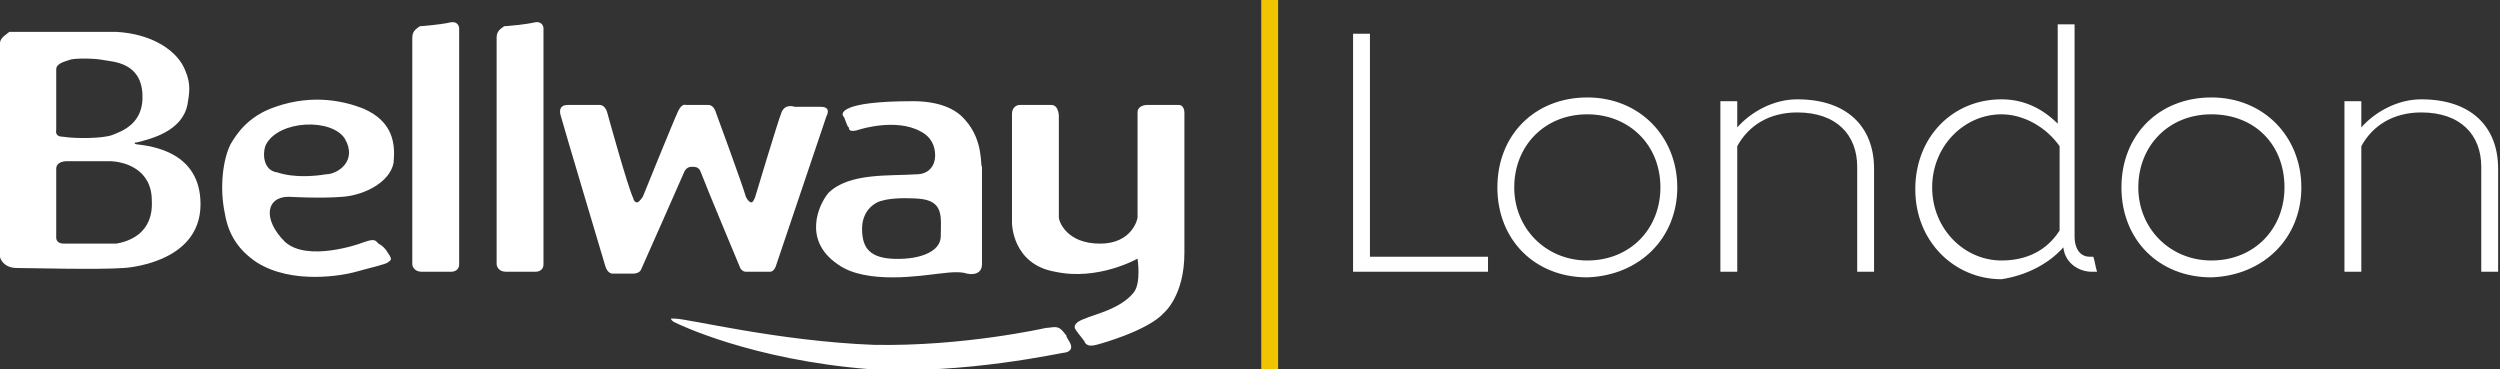 <?xml version="1.0" encoding="utf-8"?>
<!-- Generator: Adobe Illustrator 25.0.0, SVG Export Plug-In . SVG Version: 6.00 Build 0)  -->
<svg version="1.1" id="Layer_1" xmlns="http://www.w3.org/2000/svg" xmlns:xlink="http://www.w3.org/1999/xlink" x="0px" y="0px"
	 viewBox="0 0 133.4 19.7" style="enable-background:new 0 0 133.4 19.7;" xml:space="preserve">
<rect x="0" y="0" width="133.4" height="19.7" fill="#333333" stroke="none"/>
<style type="text/css">
	.st0{fill:#FFFFFF;}
	.st1{fill:#F1C400;}
</style>
<path class="st0" d="M7.3,7.7c-0.1,0-0.2-0.1,0-0.1C8.1,7.4,9.7,7,10,5.6c0.1-0.6,0.2-1.1-0.1-1.8c-0.4-1.1-1.8-2-3.7-2.1
	c0,0-5.5,0-5.7,0C0.4,1.8,0,2,0,2.3c0,0,0,11.2,0,11.4c0,0.1,0.2,0.6,0.9,0.6c0.7,0,4.3,0.1,5.7,0c0,0,4.1-0.2,4.1-3.4
	C10.7,8.1,8.1,7.8,7.3,7.7 M3,6.9V3.7c0-0.3,0.4-0.4,0.7-0.5c0.2-0.1,1.3-0.1,1.8,0s2,0.1,2.1,1.8C7.7,6.6,6.5,7,6,7.2
	C5.5,7.4,4,7.4,3.4,7.3C2.9,7.3,3,7,3,6.9 M6.2,13C5.7,13,3.7,13,3.4,13C3,13,3,12.7,3,12.7V9c0-0.3,0.3-0.4,0.6-0.4
	c0.2,0,1.6,0,2.2,0c0.8,0,2.3,0.4,2.3,2.1C8.2,12.5,6.8,12.9,6.2,13"/>
<path class="st0" d="M15.4,10.5c0,0,1.7,0.1,2.9,0s2.5-0.8,2.7-1.8c0.1-1,0-2.2-1.6-2.9c-1-0.4-2.7-0.8-4.7-0.1
	c-1.5,0.5-2.1,1.5-2.4,2c-0.4,0.8-0.6,2.3-0.3,3.7c0.2,1.2,0.8,2,1.7,2.6c1.9,1.2,4.6,0.7,5.3,0.5c0.7-0.2,1.6-0.4,1.7-0.5
	s0.3-0.1,0-0.5c-0.1-0.2-0.3-0.4-0.5-0.5c-0.2-0.2-0.2-0.3-1,0c0,0-2.8,1-4-0.1C14,11.7,14.2,10.5,15.4,10.5 M14.2,7.7
	c0.7-1.3,3.5-1.4,4.2-0.3c0.7,1.2-0.4,1.9-1,1.9c-0.6,0.1-1.7,0.2-2.6-0.1C14,9.1,14,8.1,14.2,7.7"/>
<path class="st0" d="M22,2v12.1c0,0.1,0.1,0.4,0.5,0.4h1.6c0,0,0.4,0,0.4-0.4V1.5c0-0.1-0.1-0.4-0.5-0.3s-1.5,0.2-1.6,0.2
	C22.3,1.5,22,1.6,22,2"/>
<path class="st0" d="M26.5,2v12.1c0,0.1,0.1,0.4,0.5,0.4h1.6c0,0,0.4,0,0.4-0.4V1.5c0-0.1-0.1-0.4-0.5-0.3s-1.5,0.2-1.6,0.2
	C26.8,1.5,26.5,1.6,26.5,2"/>
<path class="st0" d="M30.3,5.6c-0.1,0-0.5,0-0.4,0.5c0.1,0.4,2.4,8.1,2.4,8.1s0.1,0.4,0.4,0.4h1.1c0,0,0.3,0,0.4-0.2
	c0.1-0.2,2.3-5.2,2.3-5.2s0.1-0.3,0.4-0.3c0.2,0,0.4,0,0.5,0.3c0.3,0.8,2.1,5.1,2.1,5.1s0.1,0.2,0.3,0.2c0.2,0,1.3,0,1.3,0
	c0,0,0.2,0,0.3-0.3l2.7-8c0,0,0.3-0.5-0.3-0.5c-0.6,0-1.4,0-1.4,0S41.9,5.5,41.7,6c-0.2,0.5-1.4,4.5-1.4,4.5s-0.1,0.3-0.2,0.3
	c-0.1,0-0.2-0.1-0.3-0.3C39.6,9.8,38.2,6,38.2,6s-0.1-0.4-0.4-0.4c-0.3,0-1.2,0-1.2,0s-0.2-0.1-0.4,0.3c-0.2,0.4-1.9,4.6-1.9,4.6
	s-0.2,0.3-0.3,0.3c-0.1,0-0.2-0.1-0.2-0.2C33.5,10,32.4,6,32.4,6S32.3,5.6,32,5.6S30.5,5.6,30.3,5.6"/>
<path class="st0" d="M51.5,6.4c-0.5-0.6-1.4-1-2.8-1c-4,0-3.8,0.7-3.7,0.8s0.2,0.6,0.3,0.6c0,0.1,0,0.3,0.6,0.1c0,0,1.9-0.6,3.2,0.1
	c0.6,0.3,0.8,0.8,0.8,1.3c0,0.5-0.3,1-1,1c-1.4,0.1-3.6-0.1-4.7,1c-0.5,0.6-1.4,2.5,0.5,3.8c1.5,1.1,4.5,0.6,5.4,0.5
	c0.8-0.1,1.2-0.1,1.5,0c0.5,0.1,0.8-0.1,0.8-0.5V8.9C52.3,8.9,52.5,7.5,51.5,6.4 M50.2,12.6c0,0.9-1.3,1.3-2.7,1.2
	c-1.2-0.1-1.5-0.7-1.5-1.6c0-0.9,0.6-1.4,1.1-1.5c0.7-0.2,1.9-0.1,1.9-0.1C50.4,10.7,50.2,11.6,50.2,12.6"/>
<path class="st0" d="M54,6.1v5.8c0,0,0,2.2,2.3,2.6c2.3,0.5,4.4-0.7,4.4-0.7s0.2,1.3-0.2,1.8c-0.7,0.9-2.2,1.2-2.6,1.4
	c-0.3,0.1-0.7,0.3-0.5,0.6s0.5,0.6,0.5,0.7c0.1,0.1,0.2,0.2,0.6,0.1s2.8-0.8,3.6-1.7c0,0,1.1-0.9,1.1-3.2V6c0,0,0-0.4-0.3-0.4h-1.7
	c0,0-0.5,0-0.5,0.4v5.6c0,0.1-0.3,1.4-2,1.4c-1.8,0-2.2-1.2-2.2-1.4V6.2c0,0,0-0.6-0.4-0.6h-1.7C54.4,5.6,54,5.6,54,6.1"/>
<path class="st0" d="M56.9,17.9c-0.1-0.1-0.2-0.3-0.4-0.4c-0.2-0.1-0.5,0-0.7,0c0,0-4.4,1-9.2,0.9C41.5,18.2,36.7,17,36,17
	c-0.1,0-0.2,0-0.2,0c0,0,0,0.1,0.2,0.2c0.2,0.1,4.1,2,10.4,2.5c5.1,0.3,10.3-0.9,10.5-0.9c0.3-0.1,0.3-0.3,0.2-0.5
	C57,18.1,56.9,18,56.9,17.9"/>
<polyline class="st1" points="68.2,0 68.2,19.7 67.3,19.7 67.3,0 "/>
<path class="st0" d="M126,14.5V7.8c0.6-1.1,1.7-1.8,3.2-1.8c2.1,0,3.2,1.2,3.2,2.9v5.6h0.9V9c0-2.2-1.4-3.7-4.1-3.7
	c-1.3,0-2.5,0.7-3.2,1.5h0V5.4h-0.9v9.1L126,14.5L126,14.5z M121.9,10c0,2.2-1.6,3.9-3.9,3.9c-2.2,0-3.9-1.7-3.9-3.9
	s1.6-3.9,3.9-3.9C120.3,6.1,121.9,7.7,121.9,10 M122.8,10c0-2.7-2-4.8-4.8-4.8c-2.8,0-4.8,2-4.8,4.8s2,4.8,4.8,4.8
	C120.8,14.7,122.8,12.7,122.8,10 M106.8,6.1c1.2,0,2.4,0.7,3.1,1.7v4.5c-0.7,1.1-1.8,1.6-3.1,1.6c-2,0-3.7-1.7-3.7-3.9
	S104.8,6.1,106.8,6.1 M110.1,13.2c0.1,0.9,0.9,1.3,1.5,1.3c0.2,0,0.3,0,0.3,0c-0.1-0.3-0.1-0.5-0.2-0.8c0,0-0.1,0-0.2,0
	c-0.4,0-0.8-0.3-0.8-1.1V1.3h-0.9v5.3h0c-0.8-0.8-1.8-1.3-3-1.3c-2.6,0-4.6,2-4.6,4.8s2.1,4.8,4.6,4.8
	C108.1,14.7,109.3,14.1,110.1,13.2L110.1,13.2z M92.7,14.5V7.8c0.6-1.1,1.7-1.8,3.2-1.8c2.1,0,3.2,1.2,3.2,2.9v5.6h0.9V9
	c0-2.2-1.4-3.7-4.1-3.7c-1.3,0-2.5,0.7-3.2,1.5h0V5.4h-0.9v9.1L92.7,14.5L92.7,14.5z M88.6,10c0,2.2-1.6,3.9-3.9,3.9
	c-2.2,0-3.9-1.7-3.9-3.9s1.6-3.9,3.9-3.9C86.9,6.1,88.6,7.7,88.6,10 M89.5,10c0-2.7-2-4.8-4.8-4.8c-2.8,0-4.8,2-4.8,4.8
	s2,4.8,4.8,4.8C87.5,14.7,89.5,12.7,89.5,10 M72.2,14.5h7.2v-0.8h-6.3V1.8h-0.9L72.2,14.5L72.2,14.5z"/>
</svg>

